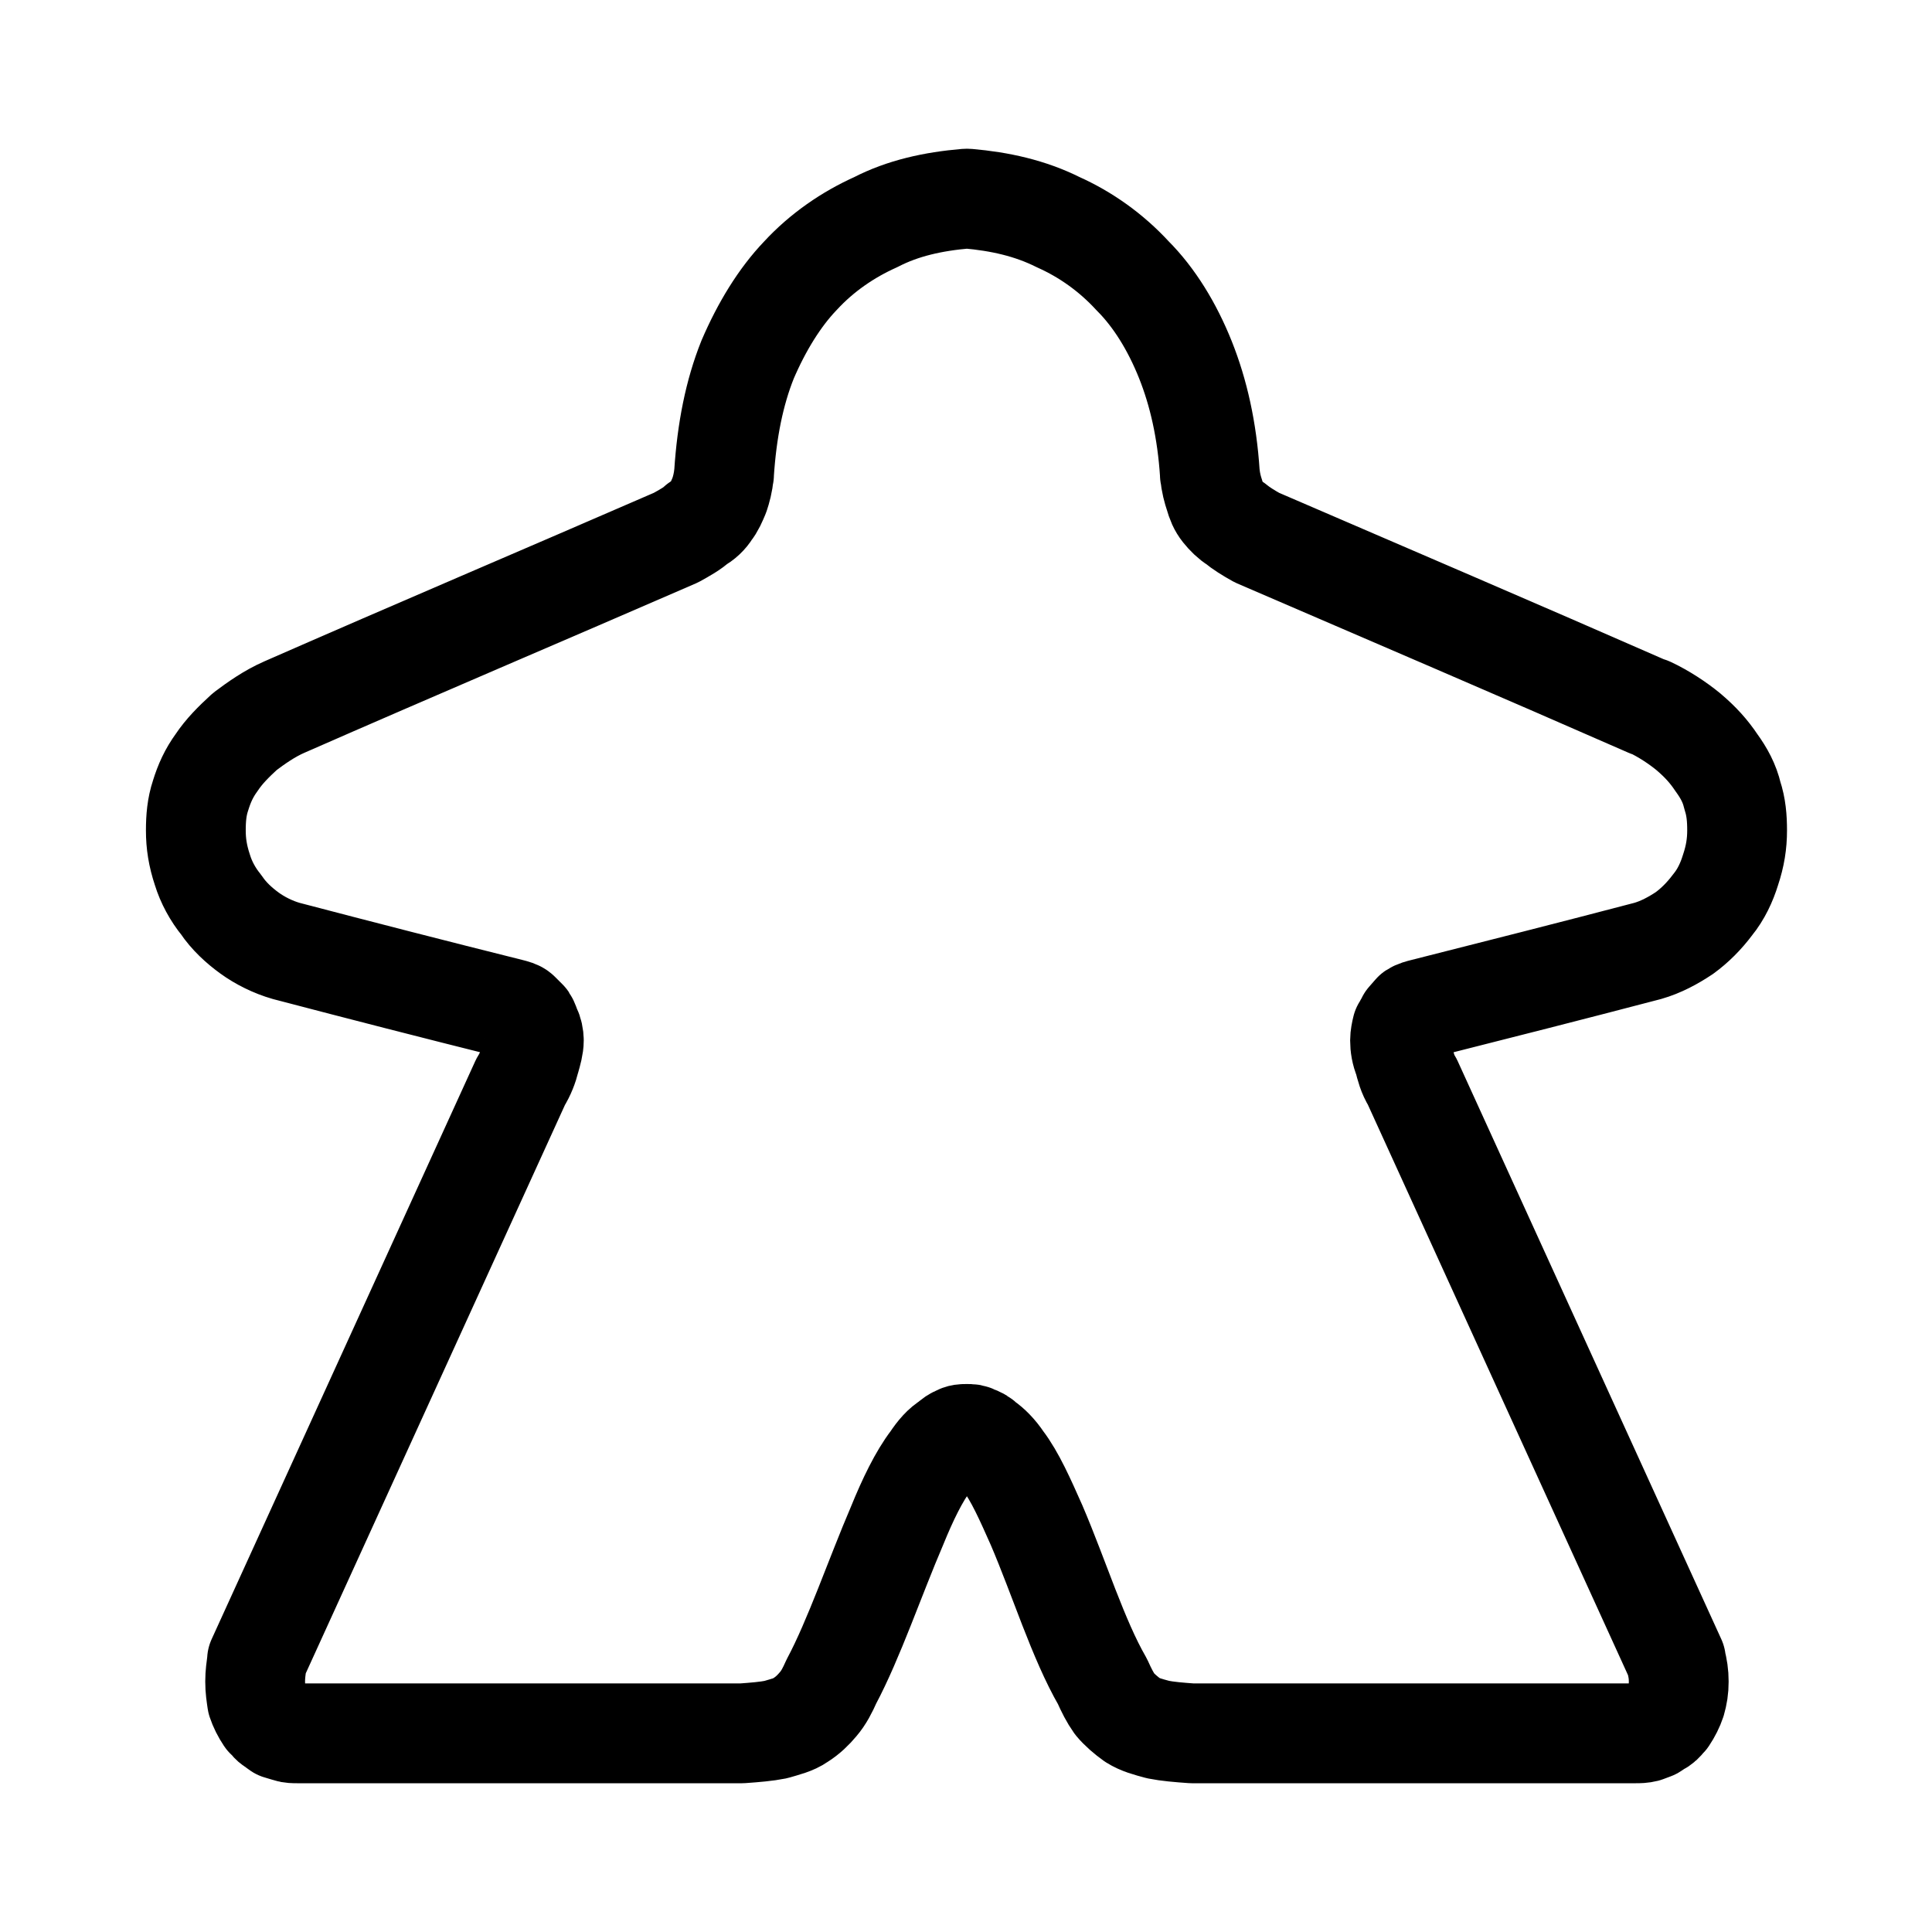 <?xml version="1.0" encoding="UTF-8"?>
<!DOCTYPE svg PUBLIC "-//W3C//DTD SVG 1.1//EN" "http://www.w3.org/Graphics/SVG/1.1/DTD/svg11.dtd">
<svg version="1.2" width="20.52mm" height="20.52mm" viewBox="0 0 2052 2052" preserveAspectRatio="xMidYMid" fill-rule="evenodd" stroke-width="28.222" stroke-linejoin="round" xmlns="http://www.w3.org/2000/svg" xmlns:ooo="http://xml.openoffice.org/svg/export" xmlns:xlink="http://www.w3.org/1999/xlink" xmlns:presentation="http://sun.com/xmlns/staroffice/presentation" xmlns:smil="http://www.w3.org/2001/SMIL20/" xmlns:anim="urn:oasis:names:tc:opendocument:xmlns:animation:1.0" xml:space="preserve">
 <defs class="ClipPathGroup">
  <clipPath id="presentation_clip_path" clipPathUnits="userSpaceOnUse">
   <rect x="0" y="0" width="2052" height="2052"/>
  </clipPath>
  <clipPath id="presentation_clip_path_shrink" clipPathUnits="userSpaceOnUse">
   <rect x="2" y="2" width="2048" height="2048"/>
  </clipPath>
 </defs>
 <defs class="TextShapeIndex">
  <g ooo:slide="id1" ooo:id-list="id3"/>
 </defs>
 <defs class="EmbeddedBulletChars">
  <g id="bullet-char-template-57356" transform="scale(0,-0)">
   <path d="M 580,1141 L 1163,571 580,0 -4,571 580,1141 Z"/>
  </g>
  <g id="bullet-char-template-57354" transform="scale(0,-0)">
   <path d="M 8,1128 L 1137,1128 1137,0 8,0 8,1128 Z"/>
  </g>
  <g id="bullet-char-template-10146" transform="scale(0,-0)">
   <path d="M 174,0 L 602,739 174,1481 1456,739 174,0 Z M 1358,739 L 309,1346 659,739 1358,739 Z"/>
  </g>
  <g id="bullet-char-template-10132" transform="scale(0,-0)">
   <path d="M 2015,739 L 1276,0 717,0 1260,543 174,543 174,936 1260,936 717,1481 1274,1481 2015,739 Z"/>
  </g>
  <g id="bullet-char-template-10007" transform="scale(0,-0)">
   <path d="M 0,-2 C -7,14 -16,27 -25,37 L 356,567 C 262,823 215,952 215,954 215,979 228,992 255,992 264,992 276,990 289,987 310,991 331,999 354,1012 L 381,999 492,748 772,1049 836,1024 860,1049 C 881,1039 901,1025 922,1006 886,937 835,863 770,784 769,783 710,716 594,584 L 774,223 C 774,196 753,168 711,139 L 727,119 C 717,90 699,76 672,76 641,76 570,178 457,381 L 164,-76 C 142,-110 111,-127 72,-127 30,-127 9,-110 8,-76 1,-67 -2,-52 -2,-32 -2,-23 -1,-13 0,-2 Z"/>
  </g>
  <g id="bullet-char-template-10004" transform="scale(0,-0)">
   <path d="M 285,-33 C 182,-33 111,30 74,156 52,228 41,333 41,471 41,549 55,616 82,672 116,743 169,778 240,778 293,778 328,747 346,684 L 369,508 C 377,444 397,411 428,410 L 1163,1116 C 1174,1127 1196,1133 1229,1133 1271,1133 1292,1118 1292,1087 L 1292,965 C 1292,929 1282,901 1262,881 L 442,47 C 390,-6 338,-33 285,-33 Z"/>
  </g>
  <g id="bullet-char-template-9679" transform="scale(0,-0)">
   <path d="M 813,0 C 632,0 489,54 383,161 276,268 223,411 223,592 223,773 276,916 383,1023 489,1130 632,1184 813,1184 992,1184 1136,1130 1245,1023 1353,916 1407,772 1407,592 1407,412 1353,268 1245,161 1136,54 992,0 813,0 Z"/>
  </g>
  <g id="bullet-char-template-8226" transform="scale(0,-0)">
   <path d="M 346,457 C 273,457 209,483 155,535 101,586 74,649 74,723 74,796 101,859 155,911 209,963 273,989 346,989 419,989 480,963 531,910 582,859 608,796 608,723 608,648 583,586 532,535 482,483 420,457 346,457 Z"/>
  </g>
  <g id="bullet-char-template-8211" transform="scale(0,-0)">
   <path d="M -4,459 L 1135,459 1135,606 -4,606 -4,459 Z"/>
  </g>
  <g id="bullet-char-template-61548" transform="scale(0,-0)">
   <path d="M 173,740 C 173,903 231,1043 346,1159 462,1274 601,1332 765,1332 928,1332 1067,1274 1183,1159 1299,1043 1357,903 1357,740 1357,577 1299,437 1183,322 1067,206 928,148 765,148 601,148 462,206 346,322 231,437 173,577 173,740 Z"/>
  </g>
 </defs>
 <g>
  <g id="id2" class="Master_Slide">
   <g id="bg-id2" class="Background"/>
   <g id="bo-id2" class="BackgroundObjects"/>
  </g>
 </g>
 <g class="SlideGroup">
  <g>
   <g id="container-id1">
    <g id="id1" class="Slide" clip-path="url(#presentation_clip_path)">
     <g class="Page">
      <g class="Group">
       <g class="Group">
        <g class="com.sun.star.drawing.ClosedBezierShape">
         <g id="id3">
          <rect class="BoundingBox" stroke="none" fill="none" x="155" y="157" width="1744" height="1738"/>
          <path fill="none" stroke="rgb(0,0,0)" stroke-width="106" stroke-linejoin="round" d="M 1028,211 C 1062,214 1094,221 1124,236 1153,249 1180,268 1203,293 1226,316 1245,347 1259,382 1273,417 1282,457 1285,503 L 1285,504 1285,503 C 1286,513 1288,520 1290,526 1292,533 1294,538 1298,543 1302,548 1307,553 1312,556 1318,561 1326,566 1335,571 1474,631 1612,690 1751,751 L 1752,751 C 1767,758 1782,768 1793,777 1806,788 1815,798 1823,810 1831,821 1837,832 1840,845 1844,857 1845,869 1845,882 1845,896 1843,909 1838,924 1834,937 1828,950 1819,961 1810,973 1800,983 1789,991 1777,999 1764,1006 1750,1010 1670,1031 1591,1051 1512,1071 1508,1072 1504,1073 1501,1075 L 1494,1083 C 1492,1086 1491,1090 1489,1092 1488,1096 1487,1101 1487,1105 1487,1111 1488,1118 1491,1125 1493,1133 1495,1141 1500,1149 L 1780,1763 1780,1764 C 1782,1772 1783,1778 1783,1786 1783,1794 1782,1800 1780,1807 1778,1813 1775,1819 1771,1825 1769,1827 1767,1830 1764,1832 1762,1833 1759,1835 1756,1837 L 1748,1840 C 1744,1841 1741,1841 1737,1841 L 1731,1841 1266,1841 C 1252,1840 1240,1839 1230,1837 1219,1834 1211,1832 1203,1827 1196,1822 1189,1816 1184,1810 1179,1803 1175,1795 1171,1786 1145,1741 1125,1676 1101,1620 1089,1593 1078,1568 1065,1551 1059,1542 1052,1535 1046,1531 1043,1528 1040,1526 1036,1525 1033,1523 1031,1523 1027,1523 1023,1523 1020,1523 1017,1525 1014,1526 1011,1528 1008,1531 1001,1535 995,1542 989,1551 976,1568 964,1593 953,1620 929,1676 907,1741 883,1786 879,1795 875,1803 869,1810 864,1816 858,1822 850,1827 843,1832 834,1834 824,1837 814,1839 802,1840 788,1841 L 323,1841 316,1841 C 312,1841 309,1841 306,1840 303,1839 299,1838 296,1837 293,1835 291,1833 289,1832 286,1830 285,1827 282,1825 278,1819 275,1813 273,1807 272,1800 271,1794 271,1786 271,1778 272,1772 273,1764 L 273,1763 553,1149 C 558,1141 561,1133 563,1125 565,1118 567,1111 567,1105 567,1101 566,1096 564,1092 563,1090 562,1086 560,1083 L 552,1075 C 550,1073 546,1072 542,1071 462,1051 384,1031 304,1010 290,1006 276,999 265,991 254,983 243,973 235,961 226,950 219,937 215,924 210,909 208,896 208,882 208,869 209,857 213,845 217,832 222,821 230,810 238,798 248,788 260,777 272,768 286,758 302,751 441,690 580,631 718,571 727,566 736,561 741,556 747,553 752,548 755,543 759,538 761,533 764,526 766,520 768,513 769,503 L 769,504 769,503 C 772,457 780,417 794,382 809,347 828,316 850,293 873,268 901,249 930,236 959,221 991,214 1026,211 L 1027,211 1028,211 Z"/>
         </g>
        </g>
       </g>
      </g>
     </g>
    </g>
   </g>
  </g>
 </g>
</svg>